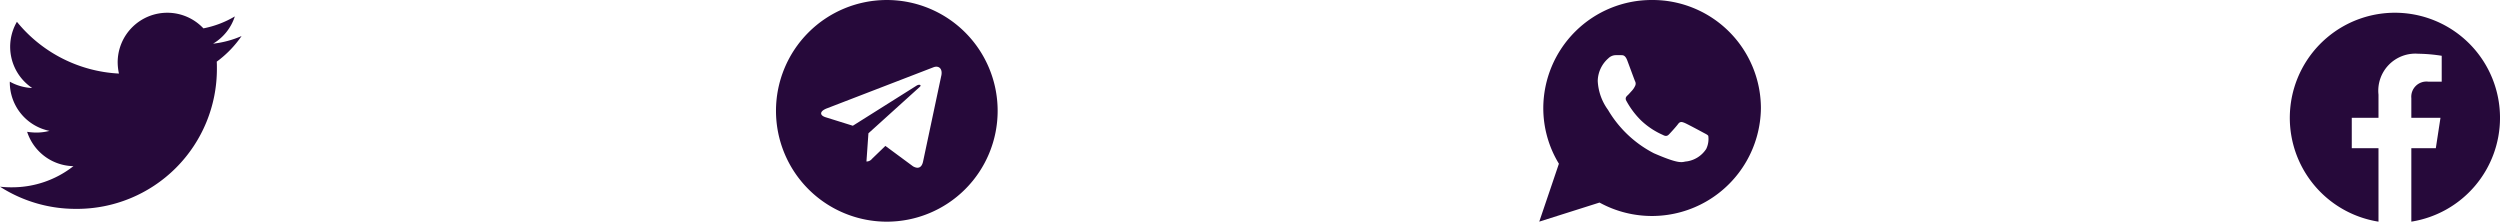 <svg xmlns="http://www.w3.org/2000/svg" width="196.523" height="17.423" viewBox="0 0 196.523 17.423"><defs><style>.a{fill:#26093a;}</style></defs><g transform="translate(-623 -4269)"><path class="a" d="M17.086,8.824a8.262,8.262,0,1,0-9.553,8.162V11.212h-2.1V8.824h2.1V7a2.915,2.915,0,0,1,3.12-3.214,12.714,12.714,0,0,1,1.85.161V5.983H11.461a1.194,1.194,0,0,0-1.346,1.29V8.824h2.291l-.366,2.388H10.115v5.773A8.265,8.265,0,0,0,17.086,8.824Z" transform="translate(802.438 4269.438)"/><path class="a" d="M8.712.563a8.712,8.712,0,1,0,8.712,8.712A8.71,8.71,0,0,0,8.712.563ZM12.99,6.531l-1.43,6.737c-.105.478-.39.594-.787.369L8.6,12.032l-1.05,1.012a.55.55,0,0,1-.439.214l.155-2.217L11.3,7.395c.176-.155-.039-.242-.27-.088l-4.988,3.14-2.15-.671c-.467-.148-.478-.467.1-.692l8.4-3.239c.39-.141.731.095.6.685Z" transform="translate(684 4268.438)"/><path class="a" d="M17.038,7.225c.012.169.012.337.012.506A11,11,0,0,1,5.977,18.8,11,11,0,0,1,0,17.057a8.051,8.051,0,0,0,.94.048,7.8,7.8,0,0,0,4.832-1.663,3.9,3.9,0,0,1-3.639-2.7,4.908,4.908,0,0,0,.735.06,4.116,4.116,0,0,0,1.024-.133A3.893,3.893,0,0,1,.771,8.851V8.8A3.92,3.92,0,0,0,2.53,9.3a3.9,3.9,0,0,1-1.2-5.205A11.063,11.063,0,0,0,9.35,8.164a4.394,4.394,0,0,1-.1-.892A3.9,3.9,0,0,1,15.99,4.61a7.663,7.663,0,0,0,2.47-.94,3.881,3.881,0,0,1-1.711,2.145,7.8,7.8,0,0,0,2.241-.6,8.366,8.366,0,0,1-1.952,2.012Z" transform="translate(623 4266.619)"/><path class="a" d="M11.12,2.25a8.521,8.521,0,0,0-8.553,8.487A8.4,8.4,0,0,0,3.794,15.12L2.25,19.673l4.736-1.5a8.568,8.568,0,0,0,12.688-7.432A8.52,8.52,0,0,0,11.12,2.25Zm4.253,11.711a2.209,2.209,0,0,1-1.513.975c-.4.021-.413.311-2.6-.639a8.924,8.924,0,0,1-3.606-3.41,4.2,4.2,0,0,1-.807-2.273A2.424,2.424,0,0,1,7.68,6.835a.838.838,0,0,1,.592-.249c.172,0,.284-.005.411,0S9,6.559,9.168,7s.562,1.523.612,1.633a.4.4,0,0,1,0,.38,1.485,1.485,0,0,1-.232.353c-.114.122-.24.274-.342.367s-.232.217-.113.438a6.545,6.545,0,0,0,1.158,1.545,5.968,5.968,0,0,0,1.715,1.14c.214.117.342.1.475-.036s.569-.612.723-.823.3-.17.5-.091,1.251.644,1.465.76.358.176.409.268A1.8,1.8,0,0,1,15.373,13.961Z" transform="translate(741.75 4266.75)"/></g></svg>
